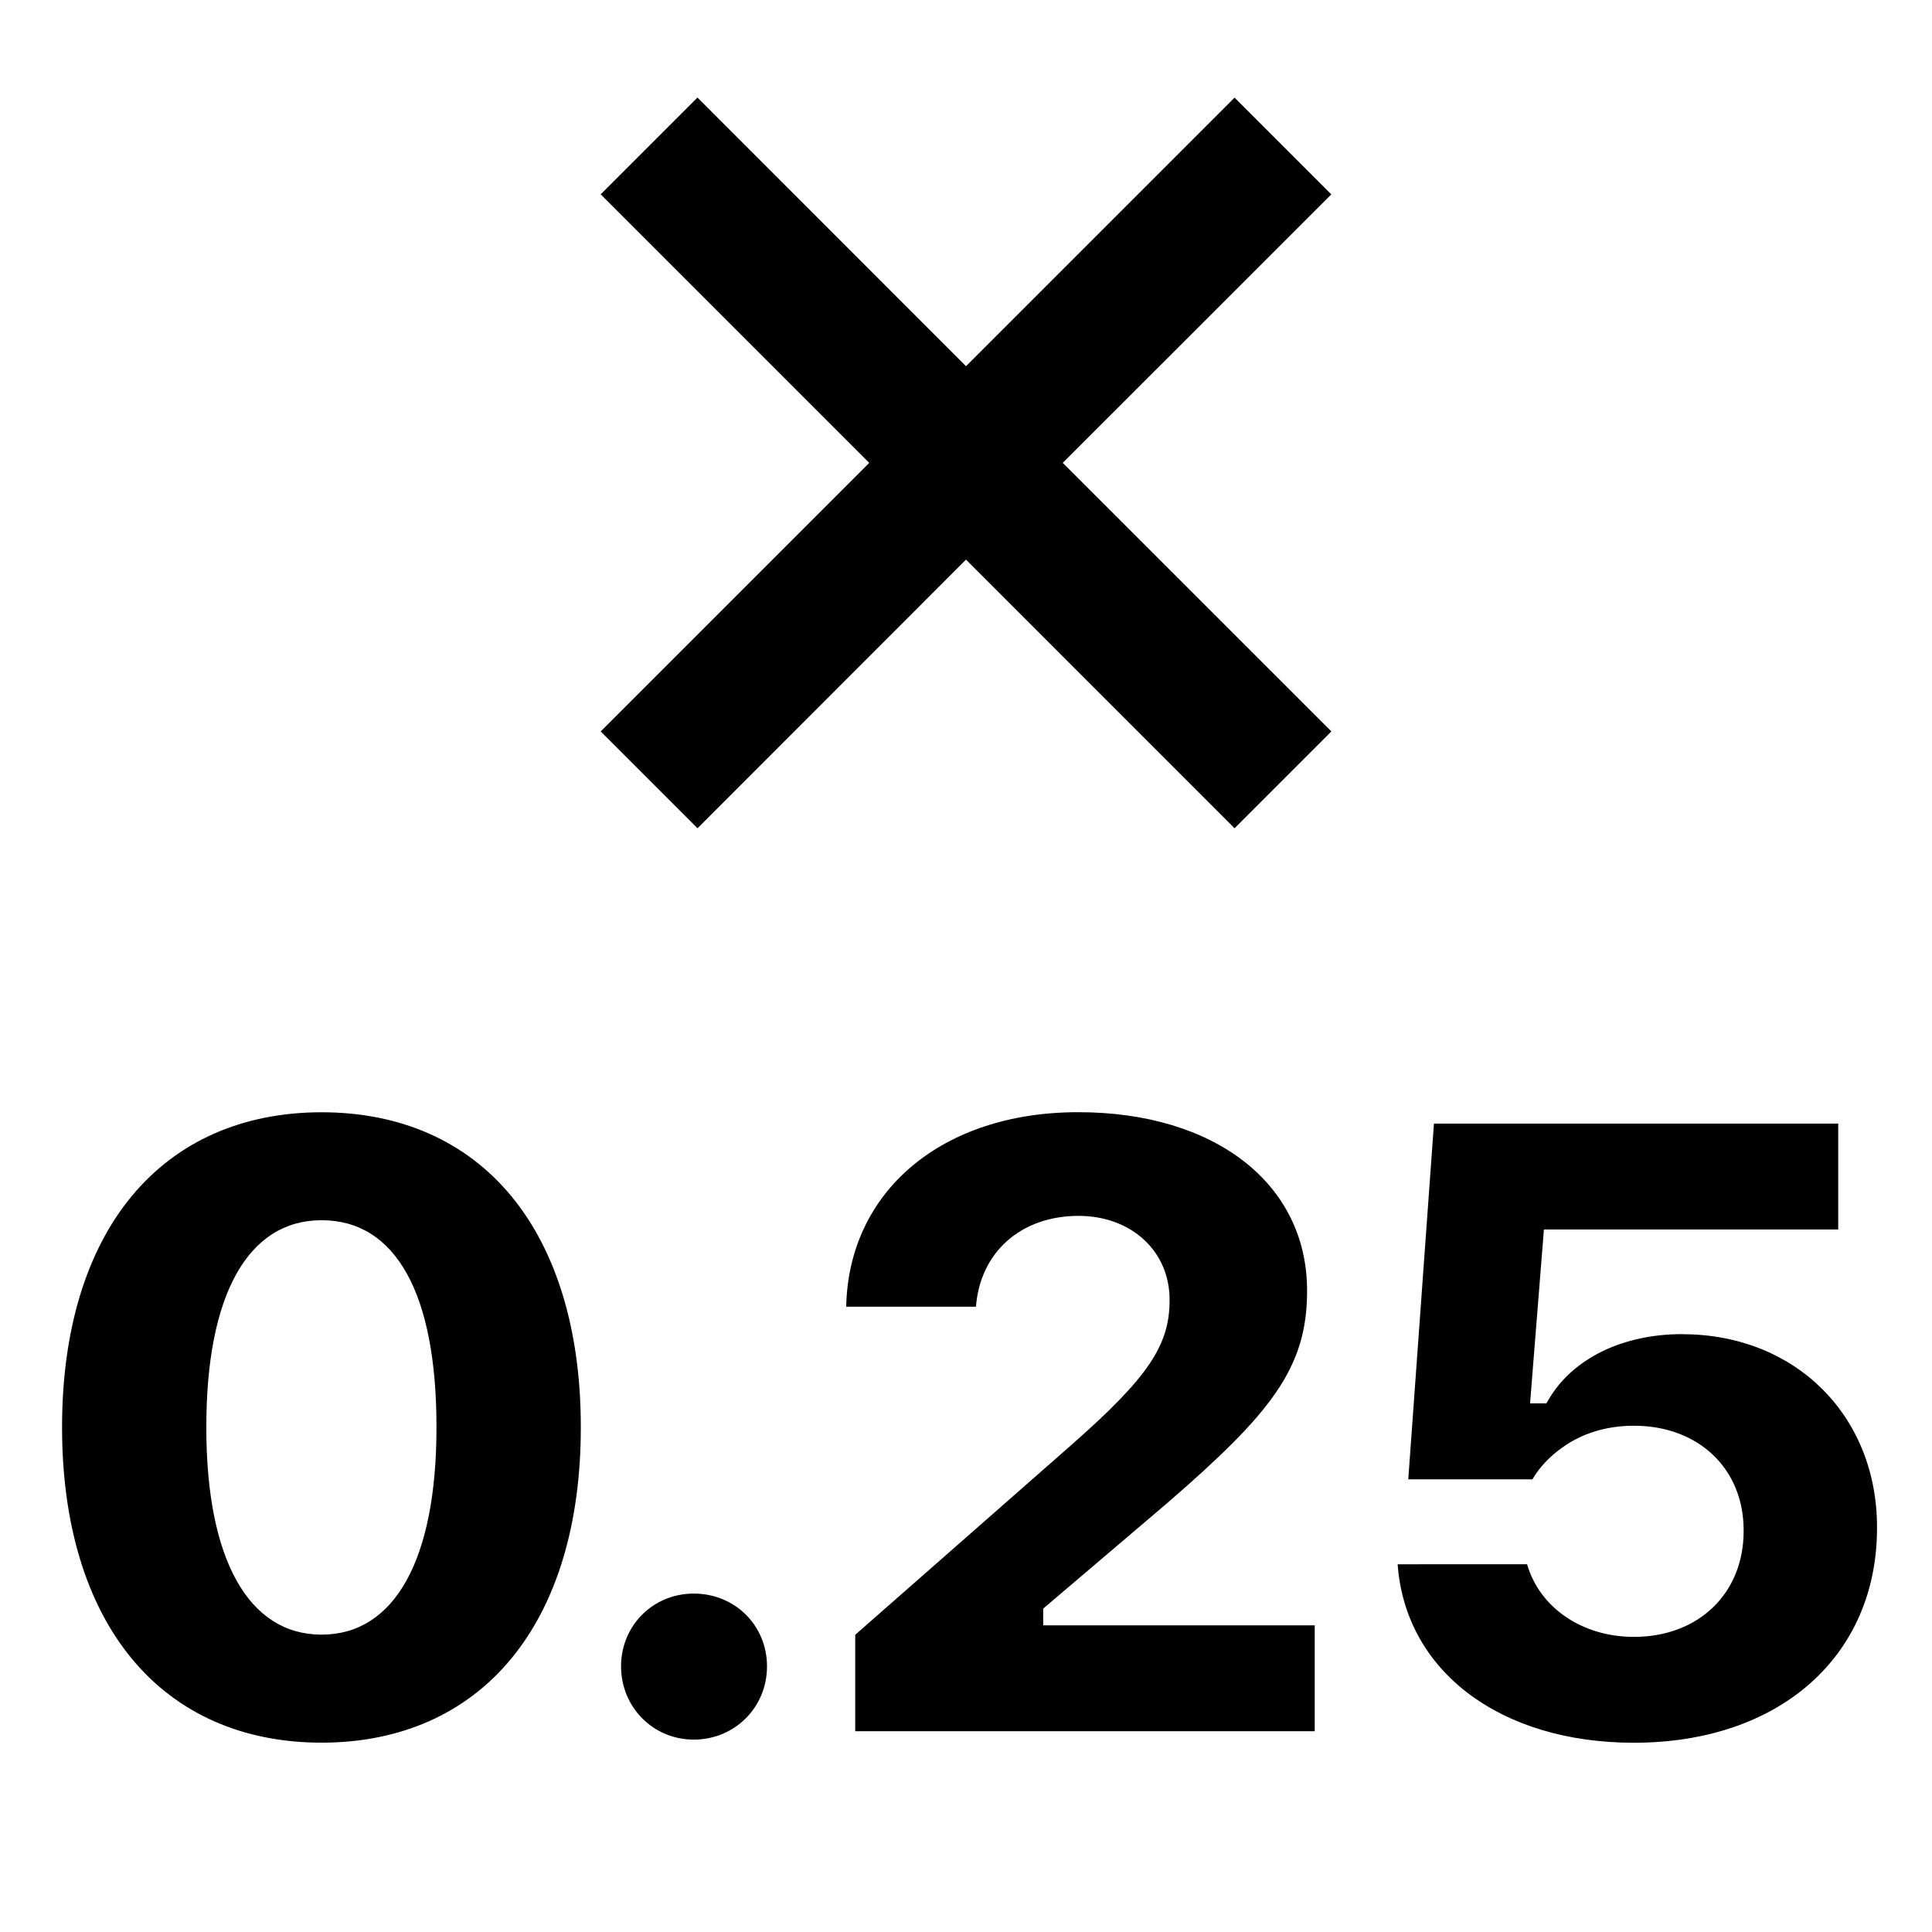 <svg width="24" height="24" viewBox="0 0 24 24" fill="none" xmlns="http://www.w3.org/2000/svg"><path d="m13.202 5.75 3.337 3.336-1.203 1.203L12 6.952 8.665 10.289l-1.203-1.203 3.336-3.336-3.336-3.336 1.202-1.202 3.336 3.337 3.336-3.336 1.202 1.202-3.337 3.336v-.001ZM6.351 14.858c.565.684.864 1.675.864 2.866v.011c0 1.192-.298 2.183-.864 2.869-.562.682-1.377 1.044-2.356 1.044-.979 0-1.795-.361-2.358-1.044-.567-.686-.866-1.679-.866-2.869v-.011c0-1.19.299-2.182.866-2.866.564-.681 1.379-1.041 2.358-1.041.98 0 1.794.36 2.356 1.041Zm-.929 2.866c0-1.654-.506-2.566-1.427-2.566-.92 0-1.432.935-1.432 2.566v.011c0 1.633.522 2.571 1.432 2.571.91 0 1.427-.937 1.427-2.571v-.011Zm7.538 2.258 1.55-1.319c1.274-1.104 1.727-1.667 1.727-2.621v-.011c0-1.325-1.143-2.215-2.844-2.215s-2.853.991-2.881 2.416h1.612c.051-.676.559-1.128 1.274-1.128.655 0 1.131.438 1.131 1.04v.011c0 .556-.268.954-1.194 1.772l-2.711 2.381v1.198h5.708v-1.315h-3.373v-.21.001Zm-4.341-.186c-.507 0-.904.397-.904.904s.398.91.904.91c.507 0 .909-.4.909-.91s-.4-.904-.909-.904Zm12.279-3.223c-.742 0-1.361.303-1.659.81l-.029.05h-.203l.172-2.16h3.656v-1.315h-5.022l-.319 4.419h1.542c.089-.151.216-.286.37-.394.243-.177.551-.272.891-.272.802 0 1.363.533 1.363 1.298v.011c0 .774-.56 1.314-1.363 1.314-.642 0-1.171-.362-1.327-.902H17.362c.096 1.327 1.272 2.217 2.934 2.217 1.806 0 3.021-1.071 3.021-2.667v-.011c0-1.389-1.018-2.397-2.419-2.397l-.001.001Z" fill="#000"/></svg>